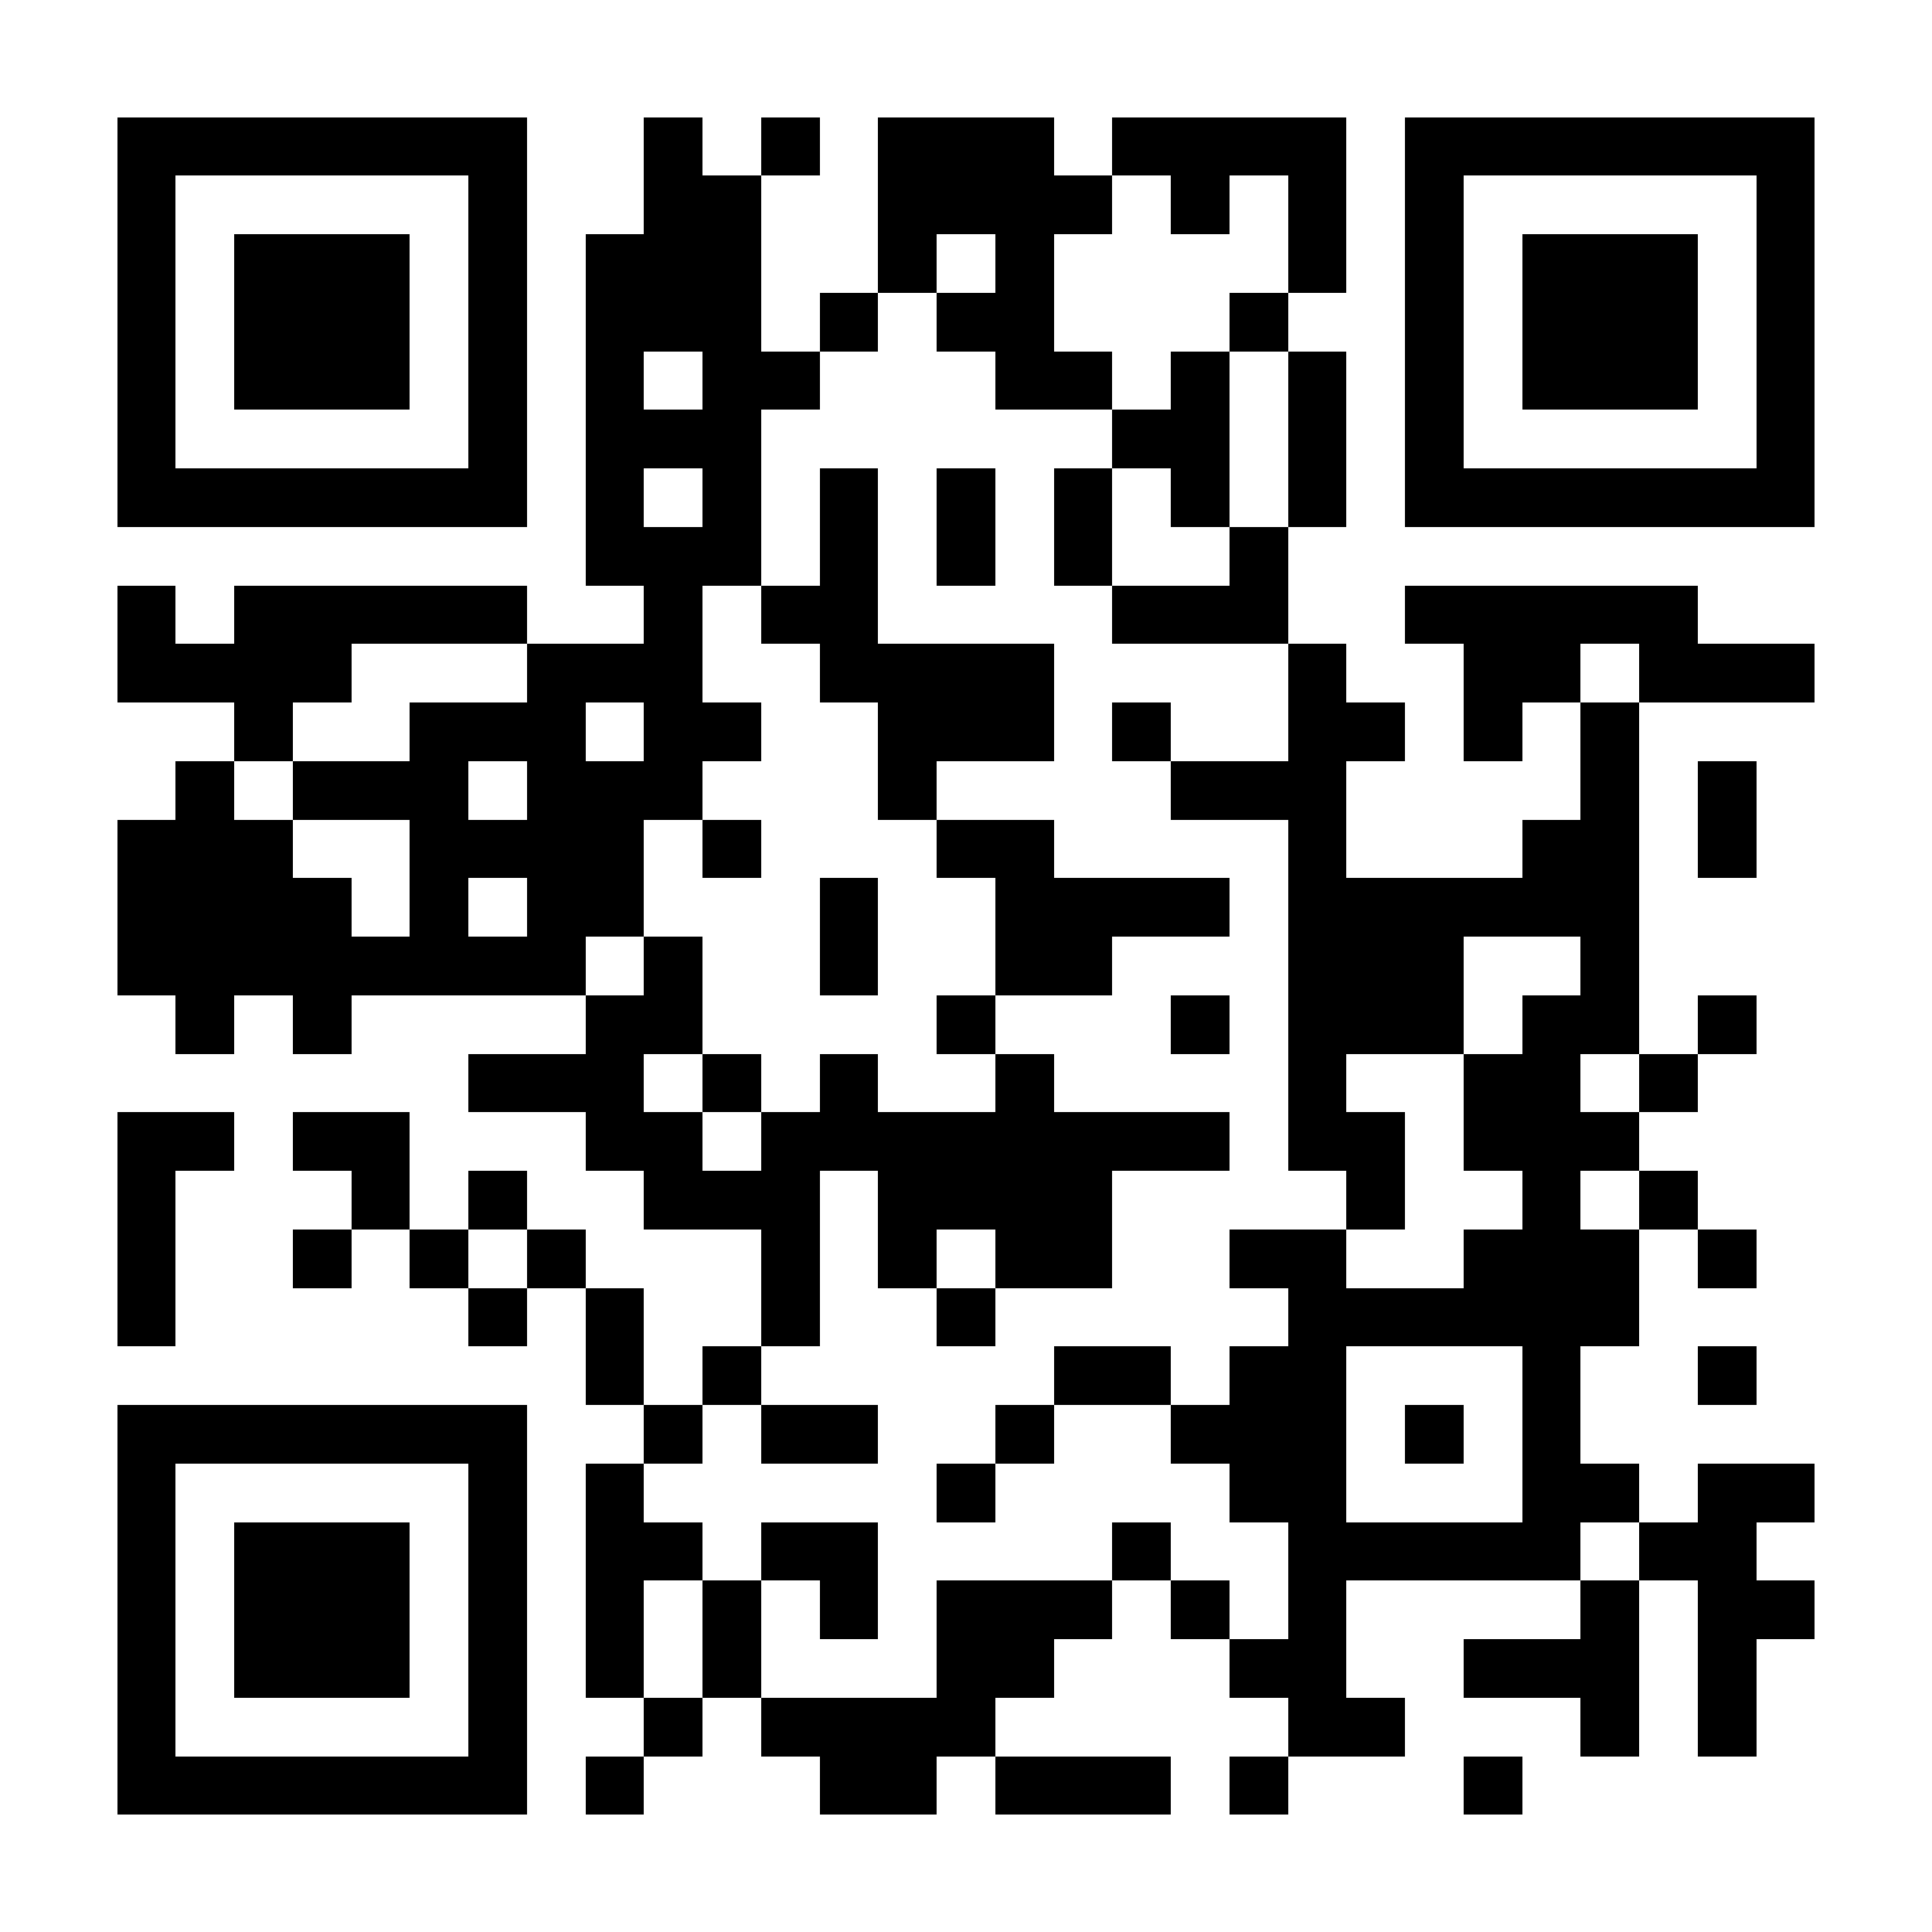 <svg xmlns="http://www.w3.org/2000/svg" viewBox="0 0 33 33" shape-rendering="crispEdges" style="fill: rgb(255, 255, 255);"><path fill="#ffffff" d="M0 0h33v33H0z"/><path stroke="#000000" d="M2 2.5h7m2 0h1m1 0h1m1 0h3m1 0h4m1 0h7M2 3.5h1m5 0h1m2 0h2m2 0h4m1 0h1m1 0h1m1 0h1m5 0h1M2 4.5h1m1 0h3m1 0h1m1 0h3m2 0h1m1 0h1m4 0h1m1 0h1m1 0h3m1 0h1M2 5.5h1m1 0h3m1 0h1m1 0h3m1 0h1m1 0h2m3 0h1m2 0h1m1 0h3m1 0h1M2 6.5h1m1 0h3m1 0h1m1 0h1m1 0h2m3 0h2m1 0h1m1 0h1m1 0h1m1 0h3m1 0h1M2 7.5h1m5 0h1m1 0h3m6 0h2m1 0h1m1 0h1m5 0h1M2 8.5h7m1 0h1m1 0h1m1 0h1m1 0h1m1 0h1m1 0h1m1 0h1m1 0h7M10 9.5h3m1 0h1m1 0h1m1 0h1m2 0h1M2 10.5h1m1 0h5m2 0h1m1 0h2m4 0h3m2 0h5M2 11.5h4m3 0h3m2 0h4m4 0h1m2 0h2m1 0h3M4 12.5h1m2 0h3m1 0h2m2 0h3m1 0h1m2 0h2m1 0h1m1 0h1M3 13.5h1m1 0h3m1 0h3m3 0h1m4 0h3m4 0h1m1 0h1M2 14.5h3m2 0h4m1 0h1m3 0h2m4 0h1m3 0h2m1 0h1M2 15.5h4m1 0h1m1 0h2m3 0h1m2 0h4m1 0h6M2 16.5h8m1 0h1m2 0h1m2 0h2m3 0h3m2 0h1M3 17.5h1m1 0h1m4 0h2m4 0h1m3 0h1m1 0h3m1 0h2m1 0h1M8 18.5h3m1 0h1m1 0h1m2 0h1m4 0h1m2 0h2m1 0h1M2 19.5h2m1 0h2m3 0h2m1 0h8m1 0h2m1 0h3M2 20.5h1m3 0h1m1 0h1m2 0h3m1 0h4m4 0h1m2 0h1m1 0h1M2 21.5h1m2 0h1m1 0h1m1 0h1m3 0h1m1 0h1m1 0h2m2 0h2m2 0h3m1 0h1M2 22.5h1m5 0h1m1 0h1m2 0h1m2 0h1m5 0h6M10 23.5h1m1 0h1m5 0h2m1 0h2m3 0h1m2 0h1M2 24.5h7m2 0h1m1 0h2m2 0h1m2 0h3m1 0h1m1 0h1M2 25.5h1m5 0h1m1 0h1m5 0h1m4 0h2m3 0h2m1 0h2M2 26.5h1m1 0h3m1 0h1m1 0h2m1 0h2m4 0h1m2 0h5m1 0h2M2 27.5h1m1 0h3m1 0h1m1 0h1m1 0h1m1 0h1m1 0h3m1 0h1m1 0h1m4 0h1m1 0h2M2 28.5h1m1 0h3m1 0h1m1 0h1m1 0h1m3 0h2m3 0h2m2 0h3m1 0h1M2 29.5h1m5 0h1m2 0h1m1 0h4m5 0h2m3 0h1m1 0h1M2 30.5h7m1 0h1m3 0h2m1 0h3m1 0h1m3 0h1"/></svg>